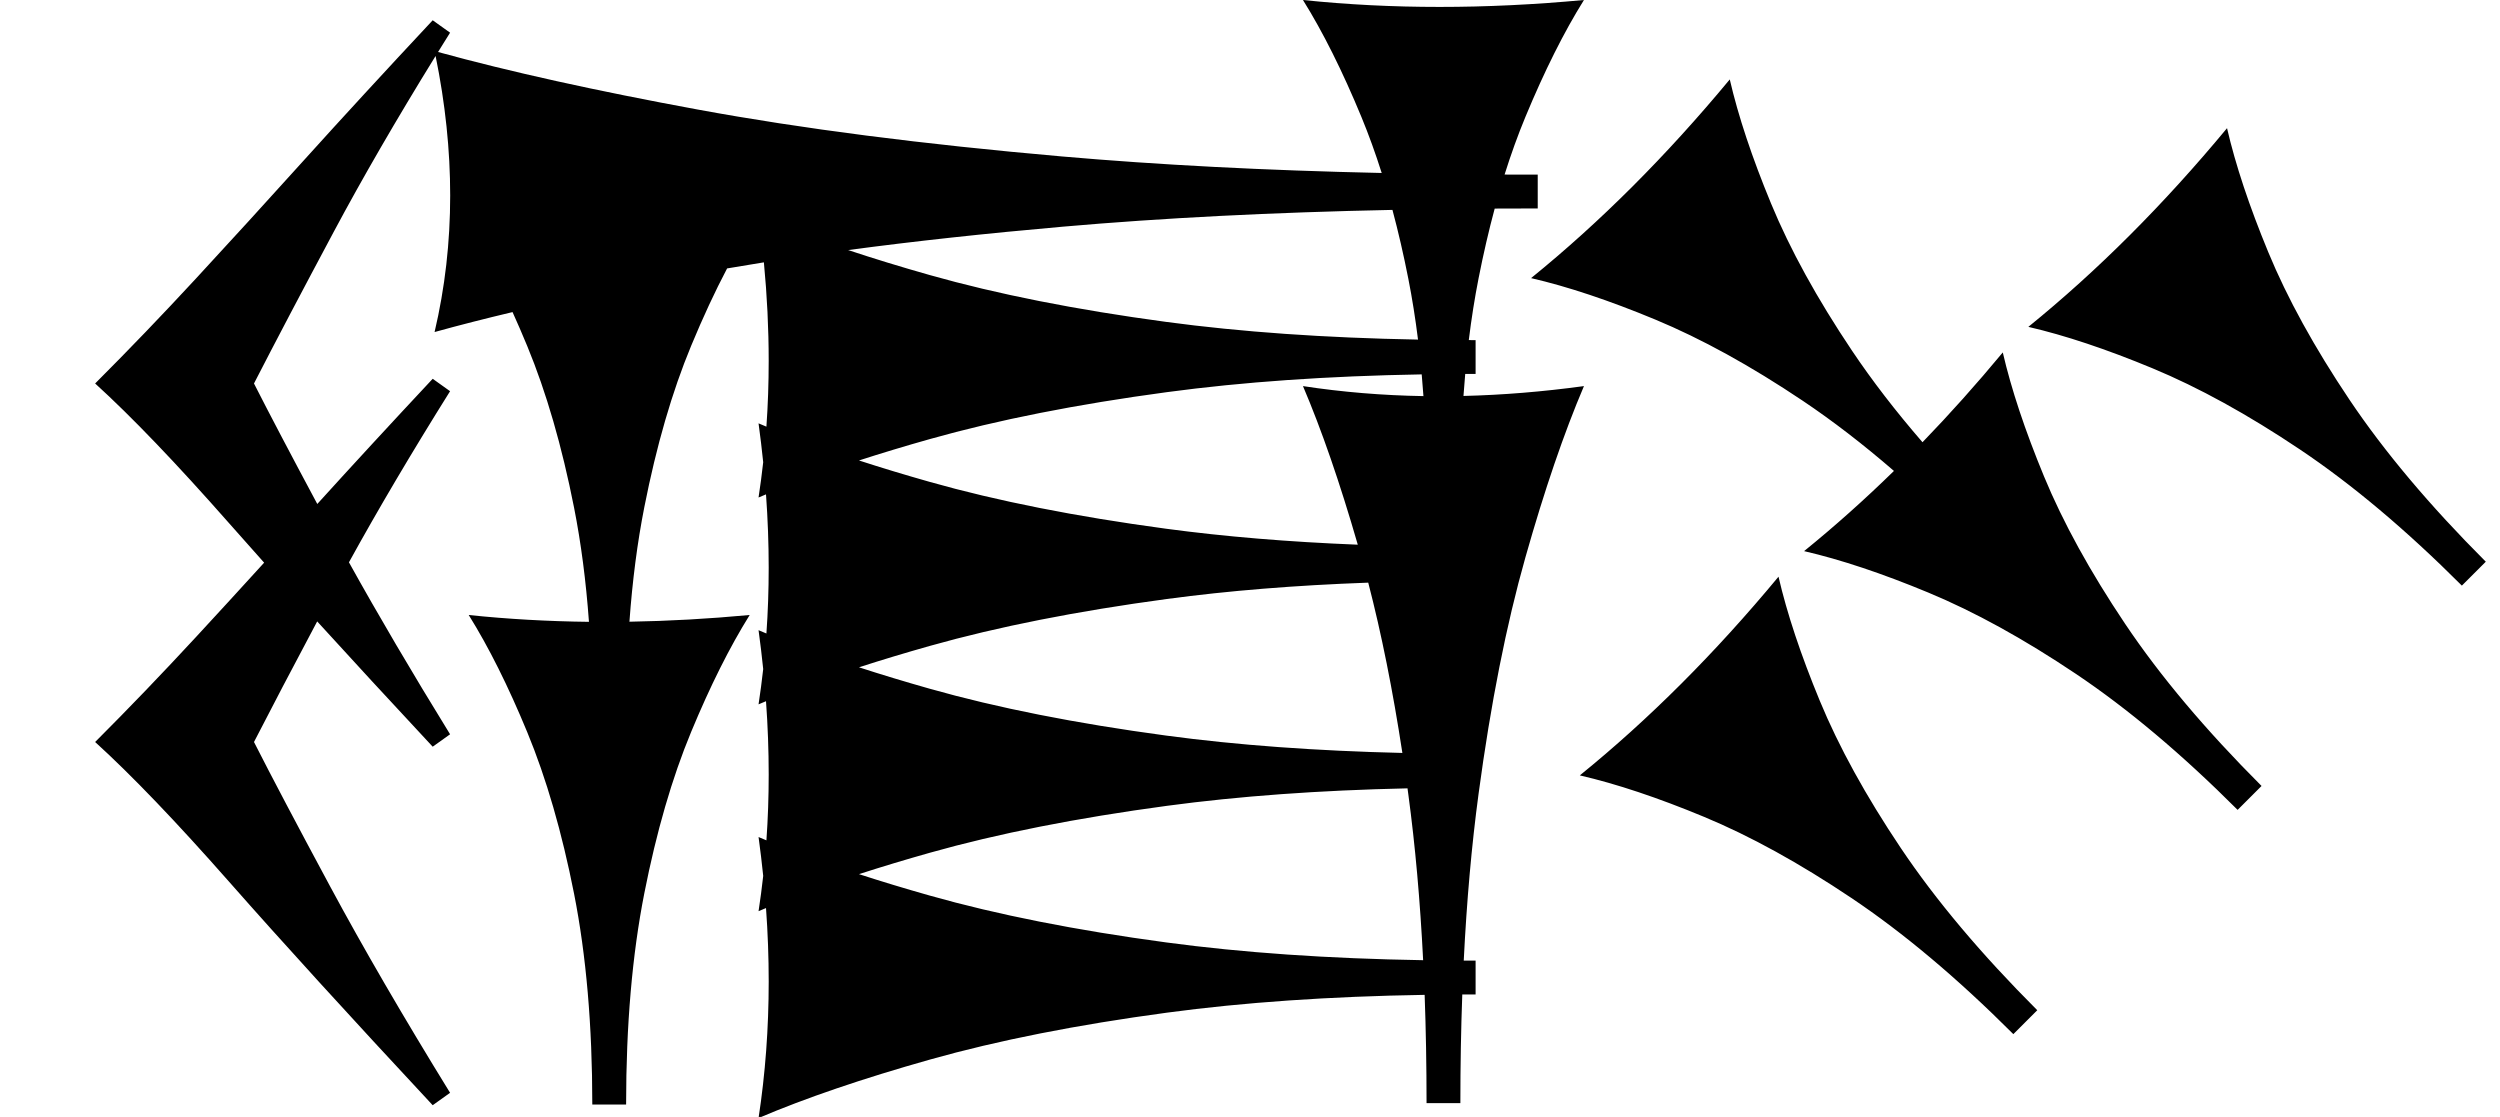 <?xml version="1.0" standalone="no"?>
<!DOCTYPE svg PUBLIC "-//W3C//DTD SVG 1.1//EN" "http://www.w3.org/Graphics/SVG/1.1/DTD/svg11.dtd" >
<svg xmlns="http://www.w3.org/2000/svg" xmlns:xlink="http://www.w3.org/1999/xlink" version="1.1" viewBox="0 0 1813 810">
   <path fill="currentColor"
d="M429.536 801c0 -57.214 -4.403 -108.146 -13.208 -152.801s-20.126 -83.727 -33.962 -117.217c-13.837 -33.49 -27.988 -61.818 -42.453 -84.982c28.331 2.958 57.398 4.609 87.201 4.955c-2.156 -29.639 -5.752 -57.224 -10.786 -82.756
c-8.805 -44.654 -20.126 -83.727 -33.962 -117.217c-3.535 -8.556 -7.09 -16.774 -10.666 -24.656c-20.159 4.788 -39.006 9.611 -56.54 14.47c7.547 -32.076 11.321 -65.095 11.321 -99.057c0 -32.835 -3.528 -66.553 -10.582 -101.15
c-28.337 45.889 -52.937 88.358 -73.8 127.411c-23.4 43.801 -42.7 80.5 -57.9 110.1c11.095 21.843 26.396 50.971 45.904 87.386c25.306 -27.904 53.205 -58.166 83.697 -90.786l12.6 9c-27.83 44.459 -52.275 85.822 -73.338 124.09
c21.106 38.03 45.552 79.602 73.338 124.711l-12.6 9c-30.763 -33.019 -58.687 -63.303 -83.772 -90.853c-18.051 33.955 -33.327 63.106 -45.83 87.453c12.801 25.201 31.201 60.101 55.201 104.701c24 44.599 52.999 94.5 87 149.699
l-12.6 9c-60 -64.399 -109.201 -118.399 -147.602 -162c-38.398 -43.601 -70.799 -77.4 -97.199 -101.4c24.4 -24.399 48.8 -49.799 73.199 -76.199c15.745 -17.035 32.197 -34.985 49.356 -53.852
c-8.919 -9.965 -17.371 -19.481 -25.356 -28.548c-38.398 -43.601 -70.799 -77.4 -97.199 -101.4c24.4 -24.399 48.8 -49.799 73.199 -76.199c24.401 -26.4 50.501 -55.001 78.301 -85.801s58.9 -64.6 93.301 -101.4l12.6 9
c-2.946 4.707 -5.855 9.38 -8.726 14.018c51.727 14.223 114.567 28.143 188.523 41.759c75.157 13.836 163.05 25.157 263.679 33.962c70.314 6.151 147.691 10.155 232.131 12.009c-4.52 -14.289 -9.4 -27.777 -14.642 -40.464
c-13.837 -33.49 -27.988 -61.818 -42.453 -84.982c32.076 3.349 65.095 5.023 99.057 5.023s68.868 -1.675 104.717 -5.023c-14.464 23.164 -28.615 51.422 -42.453 84.773c-5.423 13.072 -10.46 27.013 -15.11 41.821
c7.956 0.034 15.969 0.051 24.037 0.051v24.527c-10.497 0 -20.9 0.029 -31.21 0.088c-4.29 15.948 -8.183 32.789 -11.679 50.52c-2.818 14.296 -5.186 29.249 -7.103 44.86
c1.643 0.003 3.288 0.005 4.938 0.005v24.527c-2.519 0 -5.028 0.004 -7.53 0.012c-0.469 5.253 -0.891 10.573 -1.266 15.963c28.475 -0.69 57.6 -3.073 87.376 -7.147
c-14.464 33.931 -28.615 75.322 -42.453 124.175c-13.836 48.852 -25.157 105.982 -33.962 171.391c-5.021 37.298 -8.609 77.652 -10.768 121.064c2.856 0.011 5.724 0.016 8.603 0.016v24.527
c-3.233 0 -6.453 0.007 -9.659 0.02c-0.923 25.284 -1.384 51.554 -1.384 78.808h-24.527c0 -27.143 -0.462 -53.319 -1.386 -78.532c-68.942 1.119 -131.23 5.424 -186.865 12.913
c-65.408 8.805 -122.641 20.126 -171.697 33.962c-49.057 13.837 -90.551 27.988 -124.481 42.453c4.905 -32.076 7.358 -65.095 7.358 -99.057c0 -17.489 -0.65 -35.23 -1.951 -53.219c-1.823 0.758 -3.626 1.516 -5.407 2.275
c1.295 -8.465 2.418 -16.994 3.371 -25.591c-0.953 -9.328 -2.076 -18.723 -3.371 -28.183c1.878 0.801 3.779 1.601 5.703 2.399c1.104 -15.683 1.655 -31.576 1.655 -47.683c0 -17.489 -0.65 -35.23 -1.951 -53.219
c-1.823 0.758 -3.626 1.516 -5.407 2.275c1.295 -8.465 2.418 -16.994 3.371 -25.591c-0.953 -9.328 -2.076 -18.723 -3.371 -28.183c1.878 0.801 3.779 1.601 5.703 2.399
c1.104 -15.683 1.655 -31.576 1.655 -47.683c0 -17.489 -0.65 -35.23 -1.951 -53.219c-1.823 0.758 -3.626 1.516 -5.407 2.275c1.295 -8.465 2.418 -16.994 3.371 -25.591
c-0.953 -9.328 -2.076 -18.723 -3.371 -28.183c1.878 0.801 3.779 1.601 5.703 2.399c1.104 -15.683 1.655 -31.576 1.655 -47.683c0 -23.379 -1.162 -47.205 -3.487 -71.478c-9.052 1.44 -17.944 2.913 -26.678 4.417
c-8.809 16.745 -17.498 35.444 -26.066 56.096c-13.836 33.351 -25.157 72.353 -33.962 117.007c-5.045 25.591 -8.646 53.289 -10.8 83.097c28.423 -0.476 57.495 -2.101 87.215 -4.877
c-14.464 23.164 -28.615 51.422 -42.453 84.773c-13.836 33.351 -25.157 72.353 -33.962 117.007c-8.804 44.654 -13.208 95.728 -13.208 153.22h-24.527zM1460.08 749.959c-40.456 -40.456 -79.585 -73.357 -117.386 -98.707
c-37.802 -25.35 -73.436 -44.973 -106.899 -58.87c-33.466 -13.898 -63.503 -23.922 -90.111 -30.073c25.05 -20.314 49.581 -42.477 73.596 -66.491s47.514 -49.882 70.494 -77.598c6.152 26.606 16.127 56.595 29.925 89.962
c13.799 33.366 33.373 68.951 58.722 106.752c25.351 37.8 58.351 77.028 99.004 117.682zM1622.72 587.324c-40.456 -40.457 -79.585 -73.357 -117.386 -98.707c-37.802 -25.35 -73.435 -44.973 -106.899 -58.87
c-33.466 -13.898 -63.503 -23.922 -90.11 -30.073c22.124 -17.942 43.846 -37.327 65.164 -58.156c-22.482 -19.433 -44.53 -36.397 -66.144 -50.891c-37.801 -25.35 -73.435 -44.973 -106.899 -58.87
c-33.466 -13.896 -63.503 -23.921 -90.11 -30.072c25.049 -20.314 49.581 -42.477 73.596 -66.492s47.513 -49.881 70.494 -77.598c6.151 26.607 16.126 56.595 29.925 89.963c13.799 33.366 33.373 68.95 58.722 106.751
c14.527 21.663 31.567 43.795 51.121 66.395c19.763 -20.435 39.17 -42.142 58.222 -65.12c6.152 26.607 16.127 56.595 29.926 89.963c13.799 33.366 33.372 68.951 58.721 106.751c25.351 37.801 58.351 77.029 99.004 117.683z
M1785.35 424.689c-40.456 -40.456 -79.584 -73.357 -117.386 -98.707c-37.801 -25.35 -73.435 -44.973 -106.899 -58.87c-33.466 -13.896 -63.503 -23.921 -90.11 -30.072c25.049 -20.314 49.581 -42.477 73.596 -66.492
s47.513 -49.881 70.494 -77.598c6.151 26.606 16.126 56.595 29.925 89.963c13.799 33.365 33.373 68.95 58.722 106.751c25.35 37.801 58.35 77.029 99.003 117.682zM622.939 633.929c16.085 5.226 33.199 10.408 51.342 15.547
c48.852 13.836 105.982 25.157 171.391 33.962c55.388 7.455 117.518 11.755 186.389 12.898c-2.161 -43.01 -5.739 -83.061 -10.732 -120.156c-0.201 -1.495 -0.404 -2.986 -0.607 -4.473
c-64.019 1.413 -122.164 5.639 -174.436 12.675c-65.408 8.805 -122.641 20.126 -171.697 33.962c-18.265 5.151 -35.48 10.347 -51.648 15.586zM622.939 483.929c16.085 5.226 33.199 10.408 51.342 15.547
c48.852 13.836 105.982 25.157 171.391 33.962c51.322 6.907 108.433 11.106 171.332 12.595c-6.937 -45.44 -15.188 -86.606 -24.755 -123.498c-52.895 1.919 -101.55 5.868 -145.964 11.847c-65.408 8.805 -122.641 20.126 -171.697 33.962
c-18.265 5.151 -35.48 10.347 -51.648 15.586zM622.939 333.929c16.085 5.226 33.199 10.408 51.342 15.547c48.852 13.836 105.982 25.157 171.391 33.962c42.383 5.704 88.713 9.562 138.991 11.57
c-12.976 -44.947 -26.226 -83.283 -39.75 -115.008c28.384 4.341 57.505 6.761 87.365 7.261c-0.372 -5.318 -0.79 -10.57 -1.254 -15.757c-68.098 1.172 -129.677 5.465 -184.739 12.877
c-65.408 8.805 -122.641 20.126 -171.697 33.962c-18.265 5.151 -35.48 10.347 -51.648 15.586zM615.073 181.342c18.34 6.104 38.076 12.148 59.208 18.134c48.852 13.836 105.982 25.157 171.391 33.962
c54.388 7.32 115.277 11.599 182.667 12.833c-1.9 -15.313 -4.237 -30.004 -7.011 -44.071c-3.454 -17.52 -7.297 -34.182 -11.525 -49.982c-86.976 1.779 -166.636 5.834 -238.982 12.164c-55.781 4.881 -107.696 10.534 -155.747 16.961
z" />
</svg>
